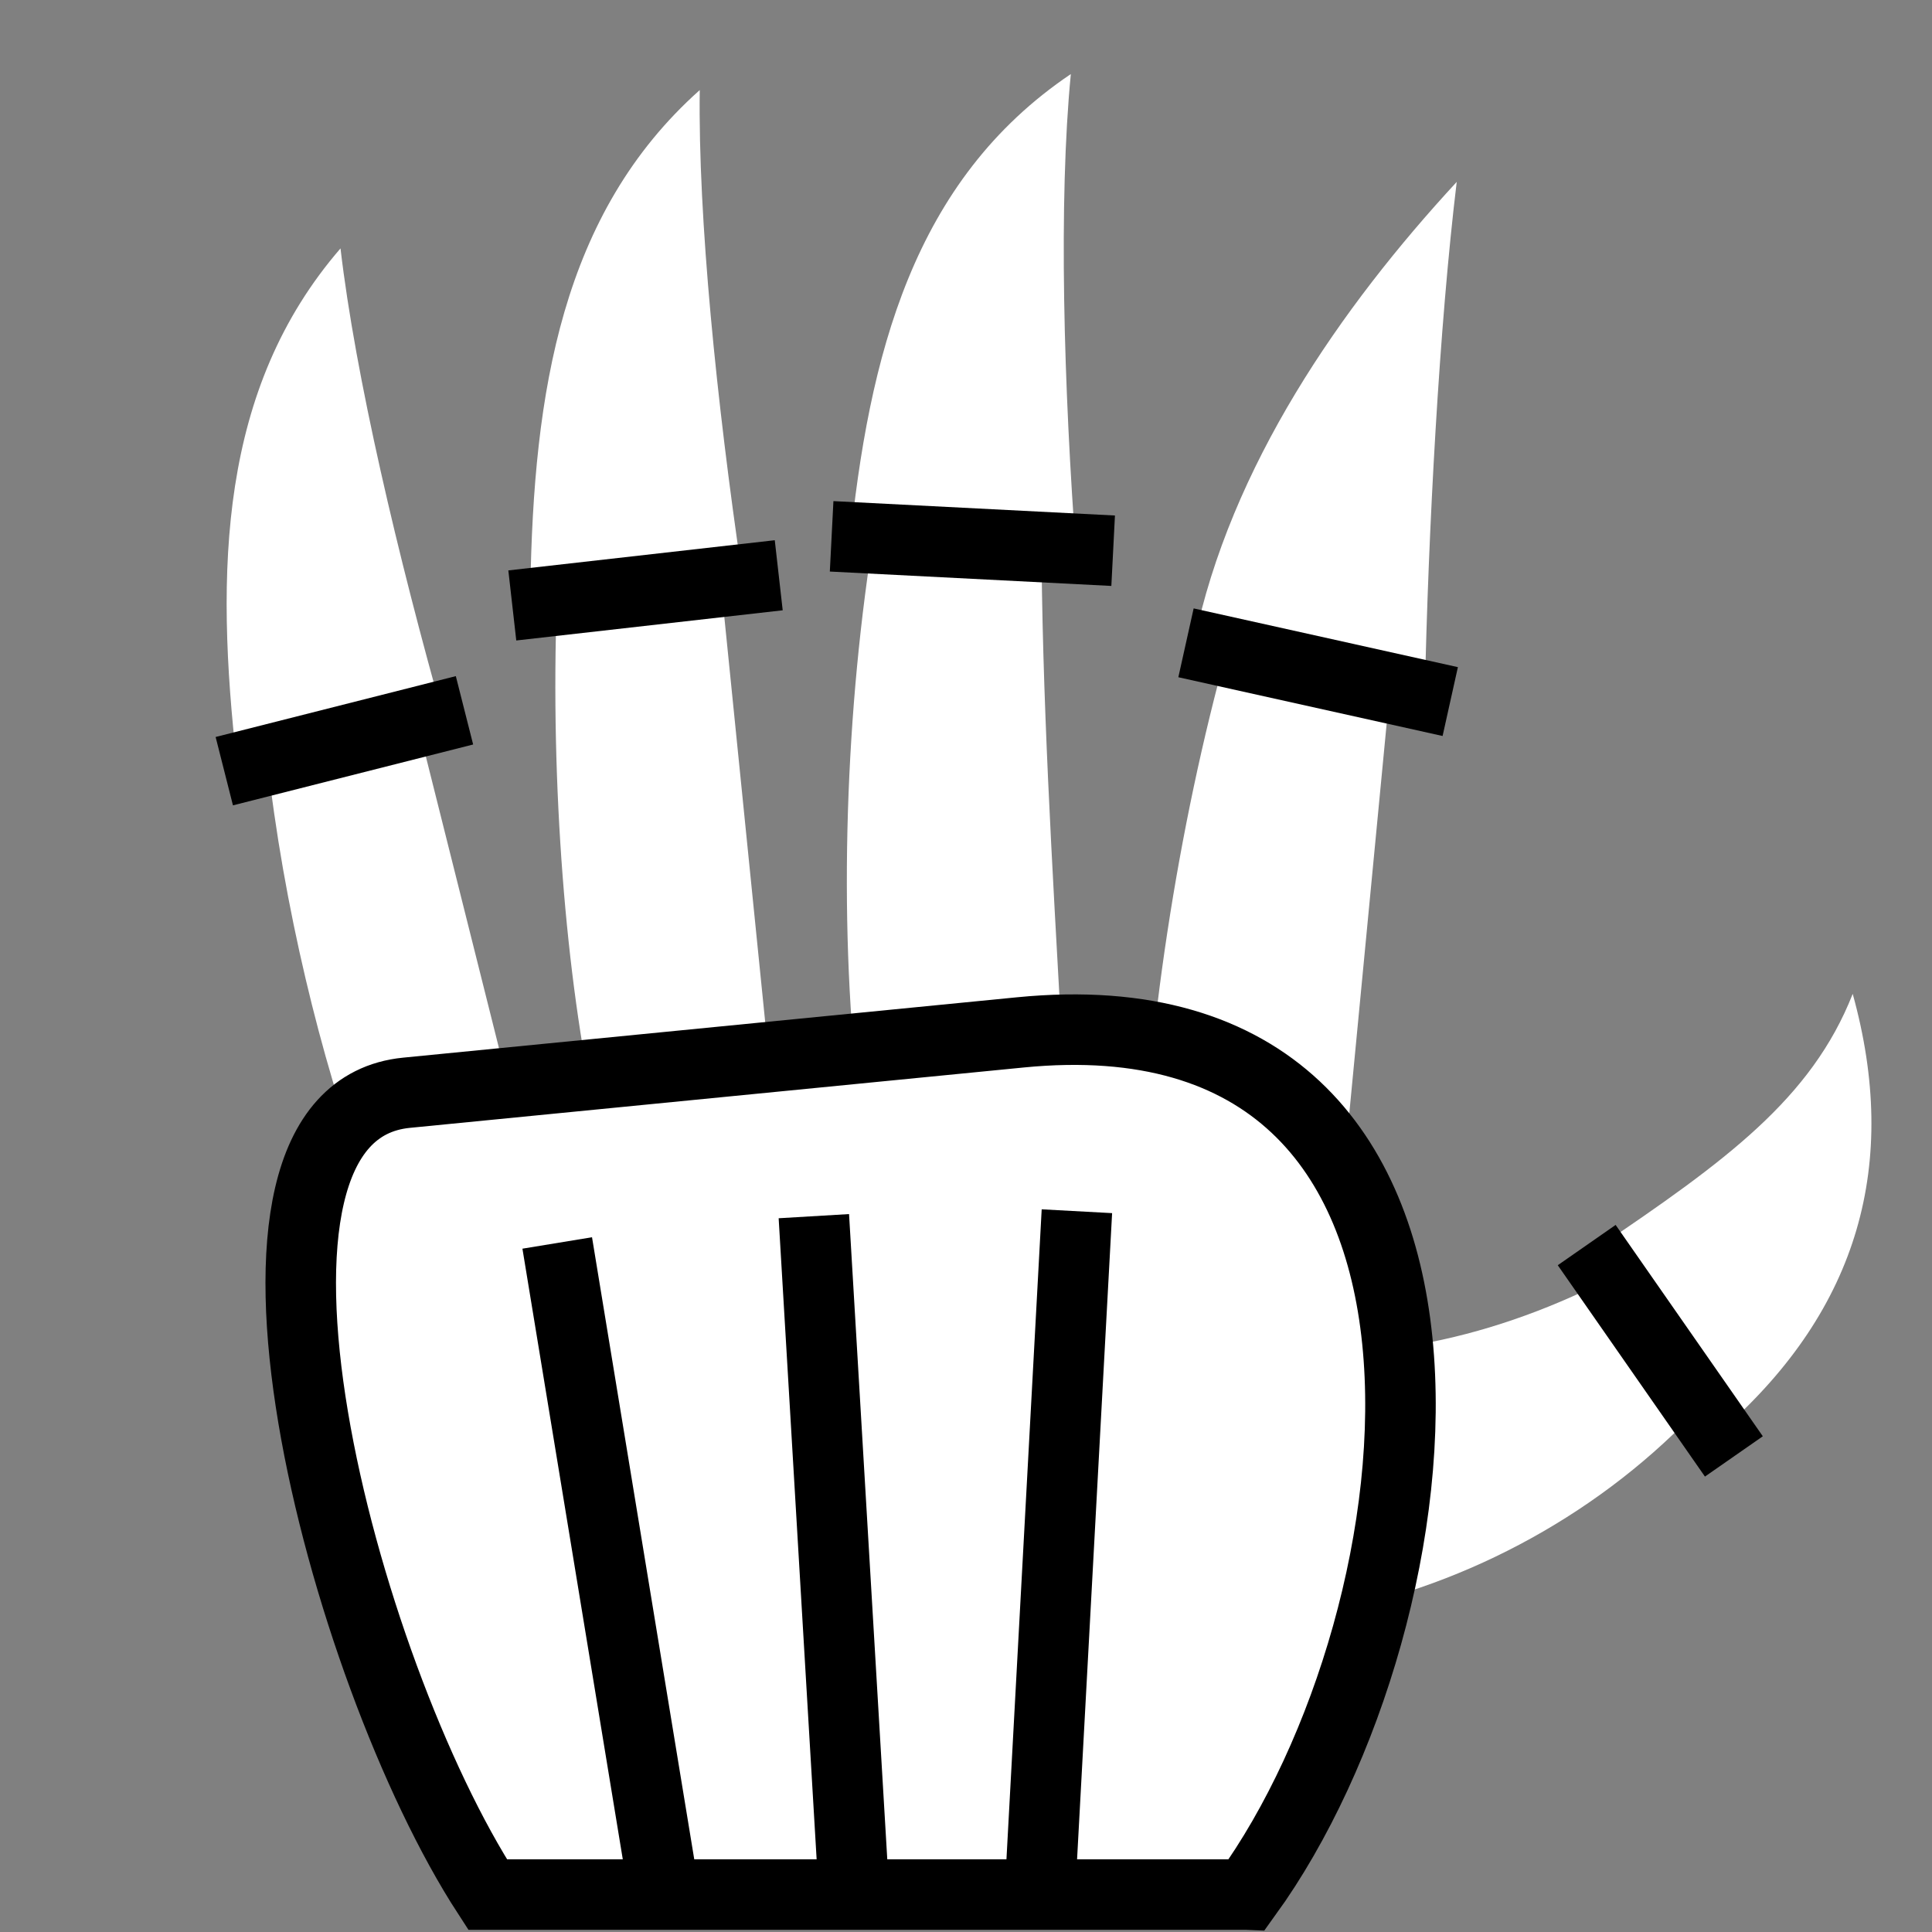 <svg viewBox="0 0 512 512" xmlns="http://www.w3.org/2000/svg">

<rect x="0" y="0" width="512" height="512" fill="#808080" stroke="none"/>

<g transform="matrix(18.689,0,0,18.689,-2952.293,-33369.86)">
<path d="m 175.204 1804.48 c 3.104 0.992 7.786 -1.306 9.066 -4.114 -0.167 4.366 -4.014 7.598 -8.016 8.119" fill="#fff"/>
<path d="m 166.267 1800.58 c -0.739 -4.223 -0.623 -11.307 1.272 -13.245 l 1.376 13.633" fill="#fff"/>
<path d="m 174.164 1802.63 c 0.108 -4.722 1.776 -11.94 4.104 -13.461 l -1.441 15.026" fill="#fff"/>
<path d="m 170.048 1800.06 c -0.367 -5.134 0.714 -11.864 3.047 -13.325 -0.631 5.107 -0.298 9.264 -0.013 14.537" fill="#fff"/>
<path d="m 162.899 1801.54 c -1.15 -3.488 -1.956 -8.894 -0.389 -11.252 l 2.855 11.385" fill="#fff"/>
<path d="m 175.648 1812.4 h -10.764 c -2.07 -3.186 -4.145 -11.075 -1.15 -11.37 l 8.704 -0.856 c 7.111 -0.7 6.072 8.269 3.211 12.226 z" fill="#fff" stroke="#000"/>
<path d="m 164.278 1795.78 c -0.669 -2.363 -1.27 -4.921 -1.48 -6.723 -1.716 1.984 -1.783 4.555 -1.467 7.322" fill="#fff"/>
<path d="m 161.15 1796.47 3.406 -0.863" fill="none" stroke="#000"/>
<path d="m 168.49 1793.67 c -0.358 -2.43 -0.623 -5.044 -0.598 -6.858 -1.959 1.745 -2.357 4.286 -2.402 7.07" fill="#fff"/>
<path d="m 165.234 1794.12 3.778 -0.428" fill="none" stroke="#000"/>
<path d="m 173.234 1793.46 c -0.184 -2.453 -0.255 -5.078 -0.08 -6.875 -2.234 1.505 -2.866 3.981 -3.141 6.739" fill="#fff"/>
<path d="m 169.762 1793.14 3.992 0.204" fill="none" stroke="#000"/>
<path d="m 178.173 1795.4 c 0.049 -2.348 0.207 -5.259 0.453 -7.286 -1.641 1.776 -3.21 4.034 -3.725 6.527" fill="#fff"/>
<path d="m 174.787 1794.65 3.747 0.833" fill="none" stroke="#000"/>
<path d="m 180.602 1803.24 c 1.84 -1.242 3.054 -2.125 3.639 -3.612 0.667 2.405 0.082 4.463 -1.82 6.155" fill="#fff"/>
<path d="m 180.469 1803.19 2.087 2.997" fill="none" stroke="#000"/>
<path d="m 165.871 1803.16 1.57 9.553" fill="none" stroke="#000"/>
<path d="m 169.51 1802.78 0.576 9.722" fill="none" stroke="#000"/>
<path d="m 173.24 1802.71 -0.525 9.684" fill="none" stroke="#000"/>
</g>
</svg>
